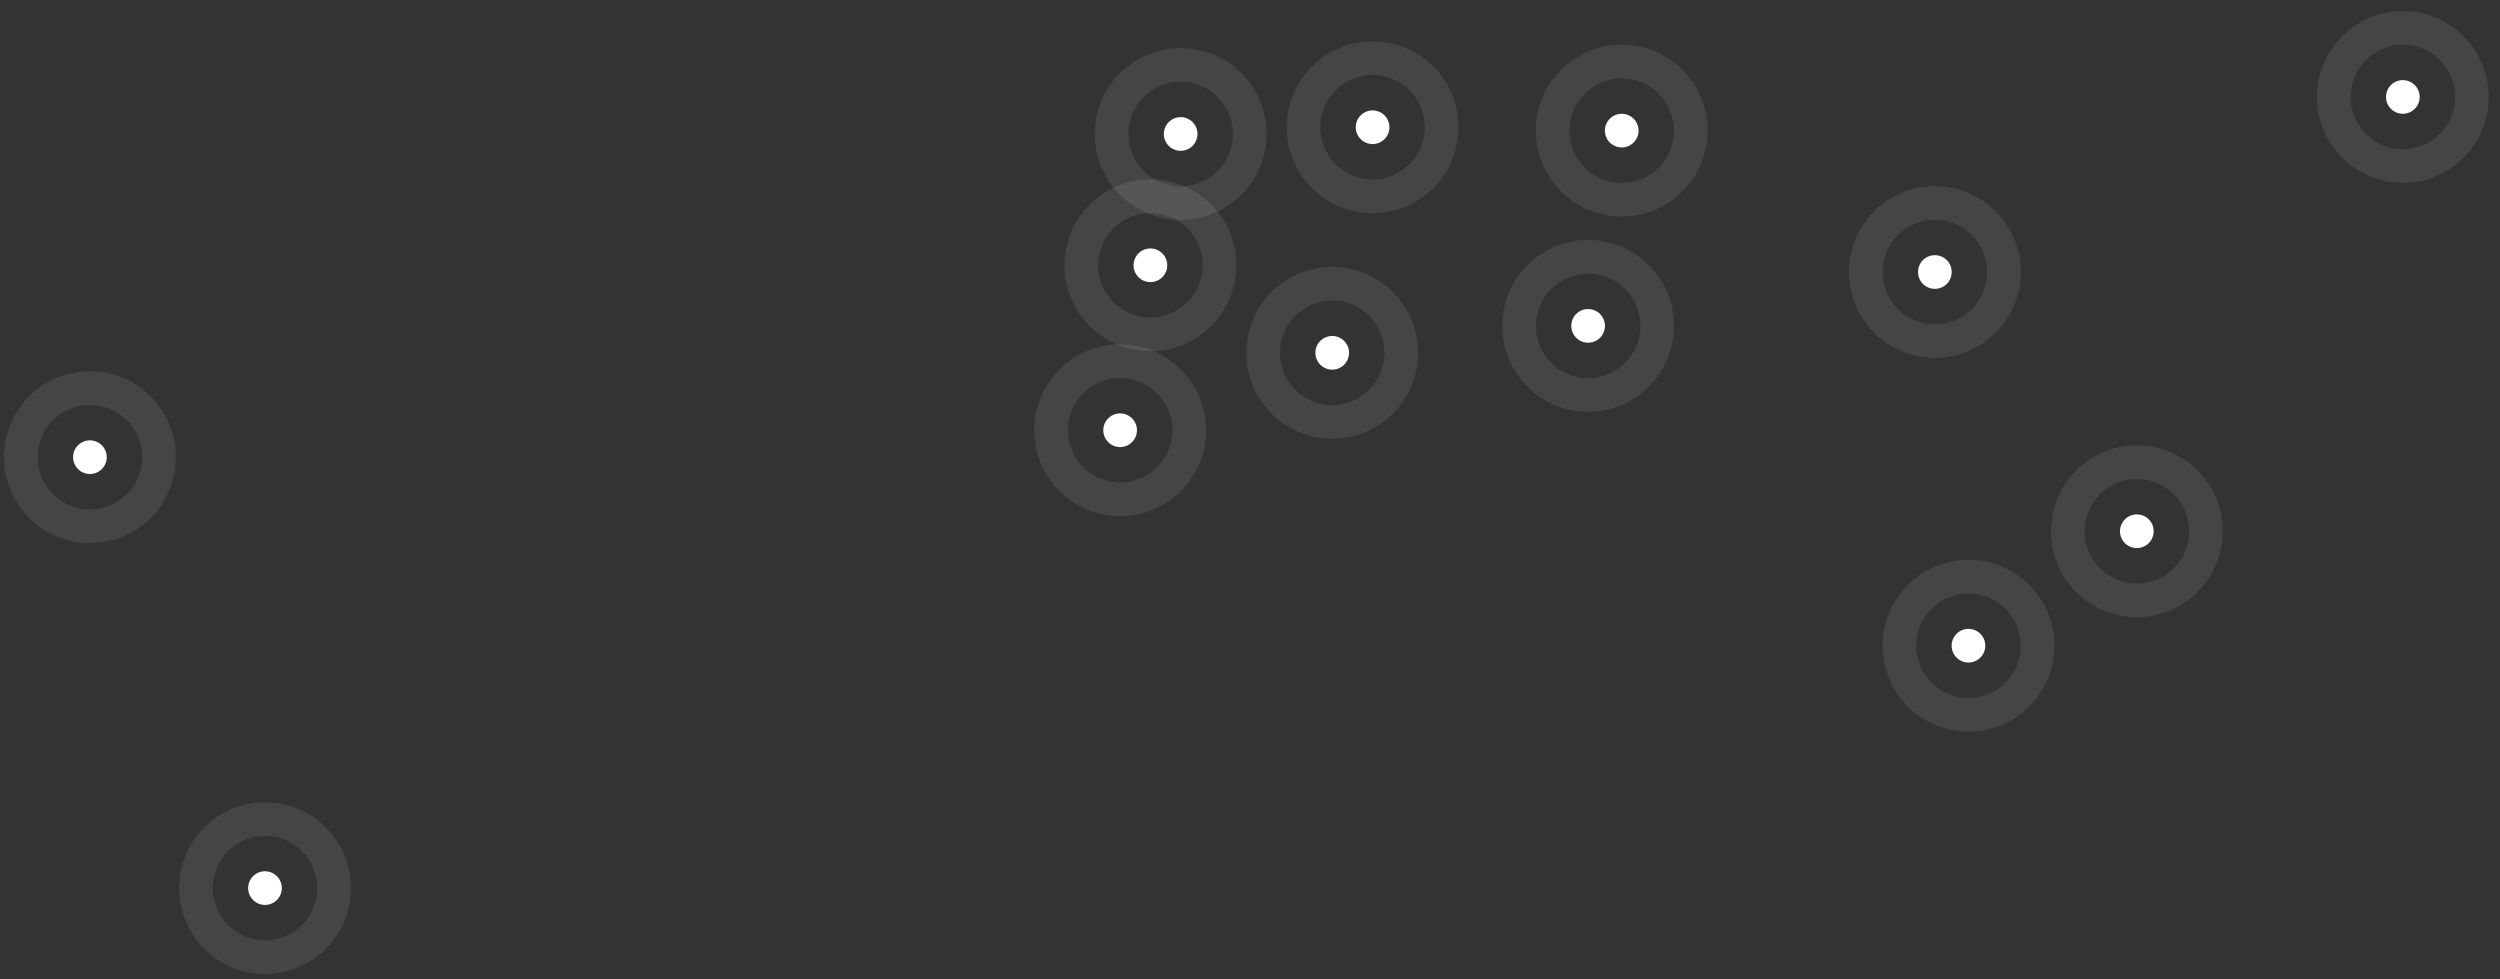 <svg width="217" height="85" viewBox="0 0 217 85" fill="none" xmlns="http://www.w3.org/2000/svg">
<rect x="0" y="0" width="217" height="85" fill="#333333" stroke="none"/>
<circle cx="167.945" cy="23.611" r="1.461" fill="white" stroke="white" stroke-opacity="0.09" stroke-width="12"/>
<circle cx="185.477" cy="46.112" r="1.461" fill="white" stroke="white" stroke-opacity="0.09" stroke-width="12"/>
<circle cx="7.805" cy="39.683" r="1.461" fill="white" stroke="white" stroke-opacity="0.09" stroke-width="12"/>
<circle cx="137.848" cy="28.286" r="1.461" fill="white" stroke="white" stroke-opacity="0.09" stroke-width="12"/>
<circle cx="208.567" cy="8.415" r="1.461" fill="white" stroke="white" stroke-opacity="0.09" stroke-width="12"/>
<circle cx="97.227" cy="37.345" r="1.461" fill="white" stroke="white" stroke-opacity="0.09" stroke-width="12"/>
<circle cx="170.863" cy="56.047" r="1.461" fill="white" stroke="white" stroke-opacity="0.09" stroke-width="12"/>
<circle cx="140.766" cy="11.338" r="1.461" fill="white" stroke="white" stroke-opacity="0.09" stroke-width="12"/>
<circle cx="115.637" cy="30.624" r="1.461" fill="white" stroke="white" stroke-opacity="0.09" stroke-width="12"/>
<circle cx="119.141" cy="11.045" r="1.461" fill="white" stroke="white" stroke-opacity="0.09" stroke-width="12"/>
<circle cx="102.481" cy="11.63" r="1.461" fill="white" stroke="white" stroke-opacity="0.09" stroke-width="12"/>
<circle cx="99.856" cy="23.026" r="1.461" fill="white" stroke="white" stroke-opacity="0.09" stroke-width="12"/>
<circle cx="23" cy="77.087" r="1.461" fill="white" stroke="white" stroke-opacity="0.09" stroke-width="12"/>
</svg>
